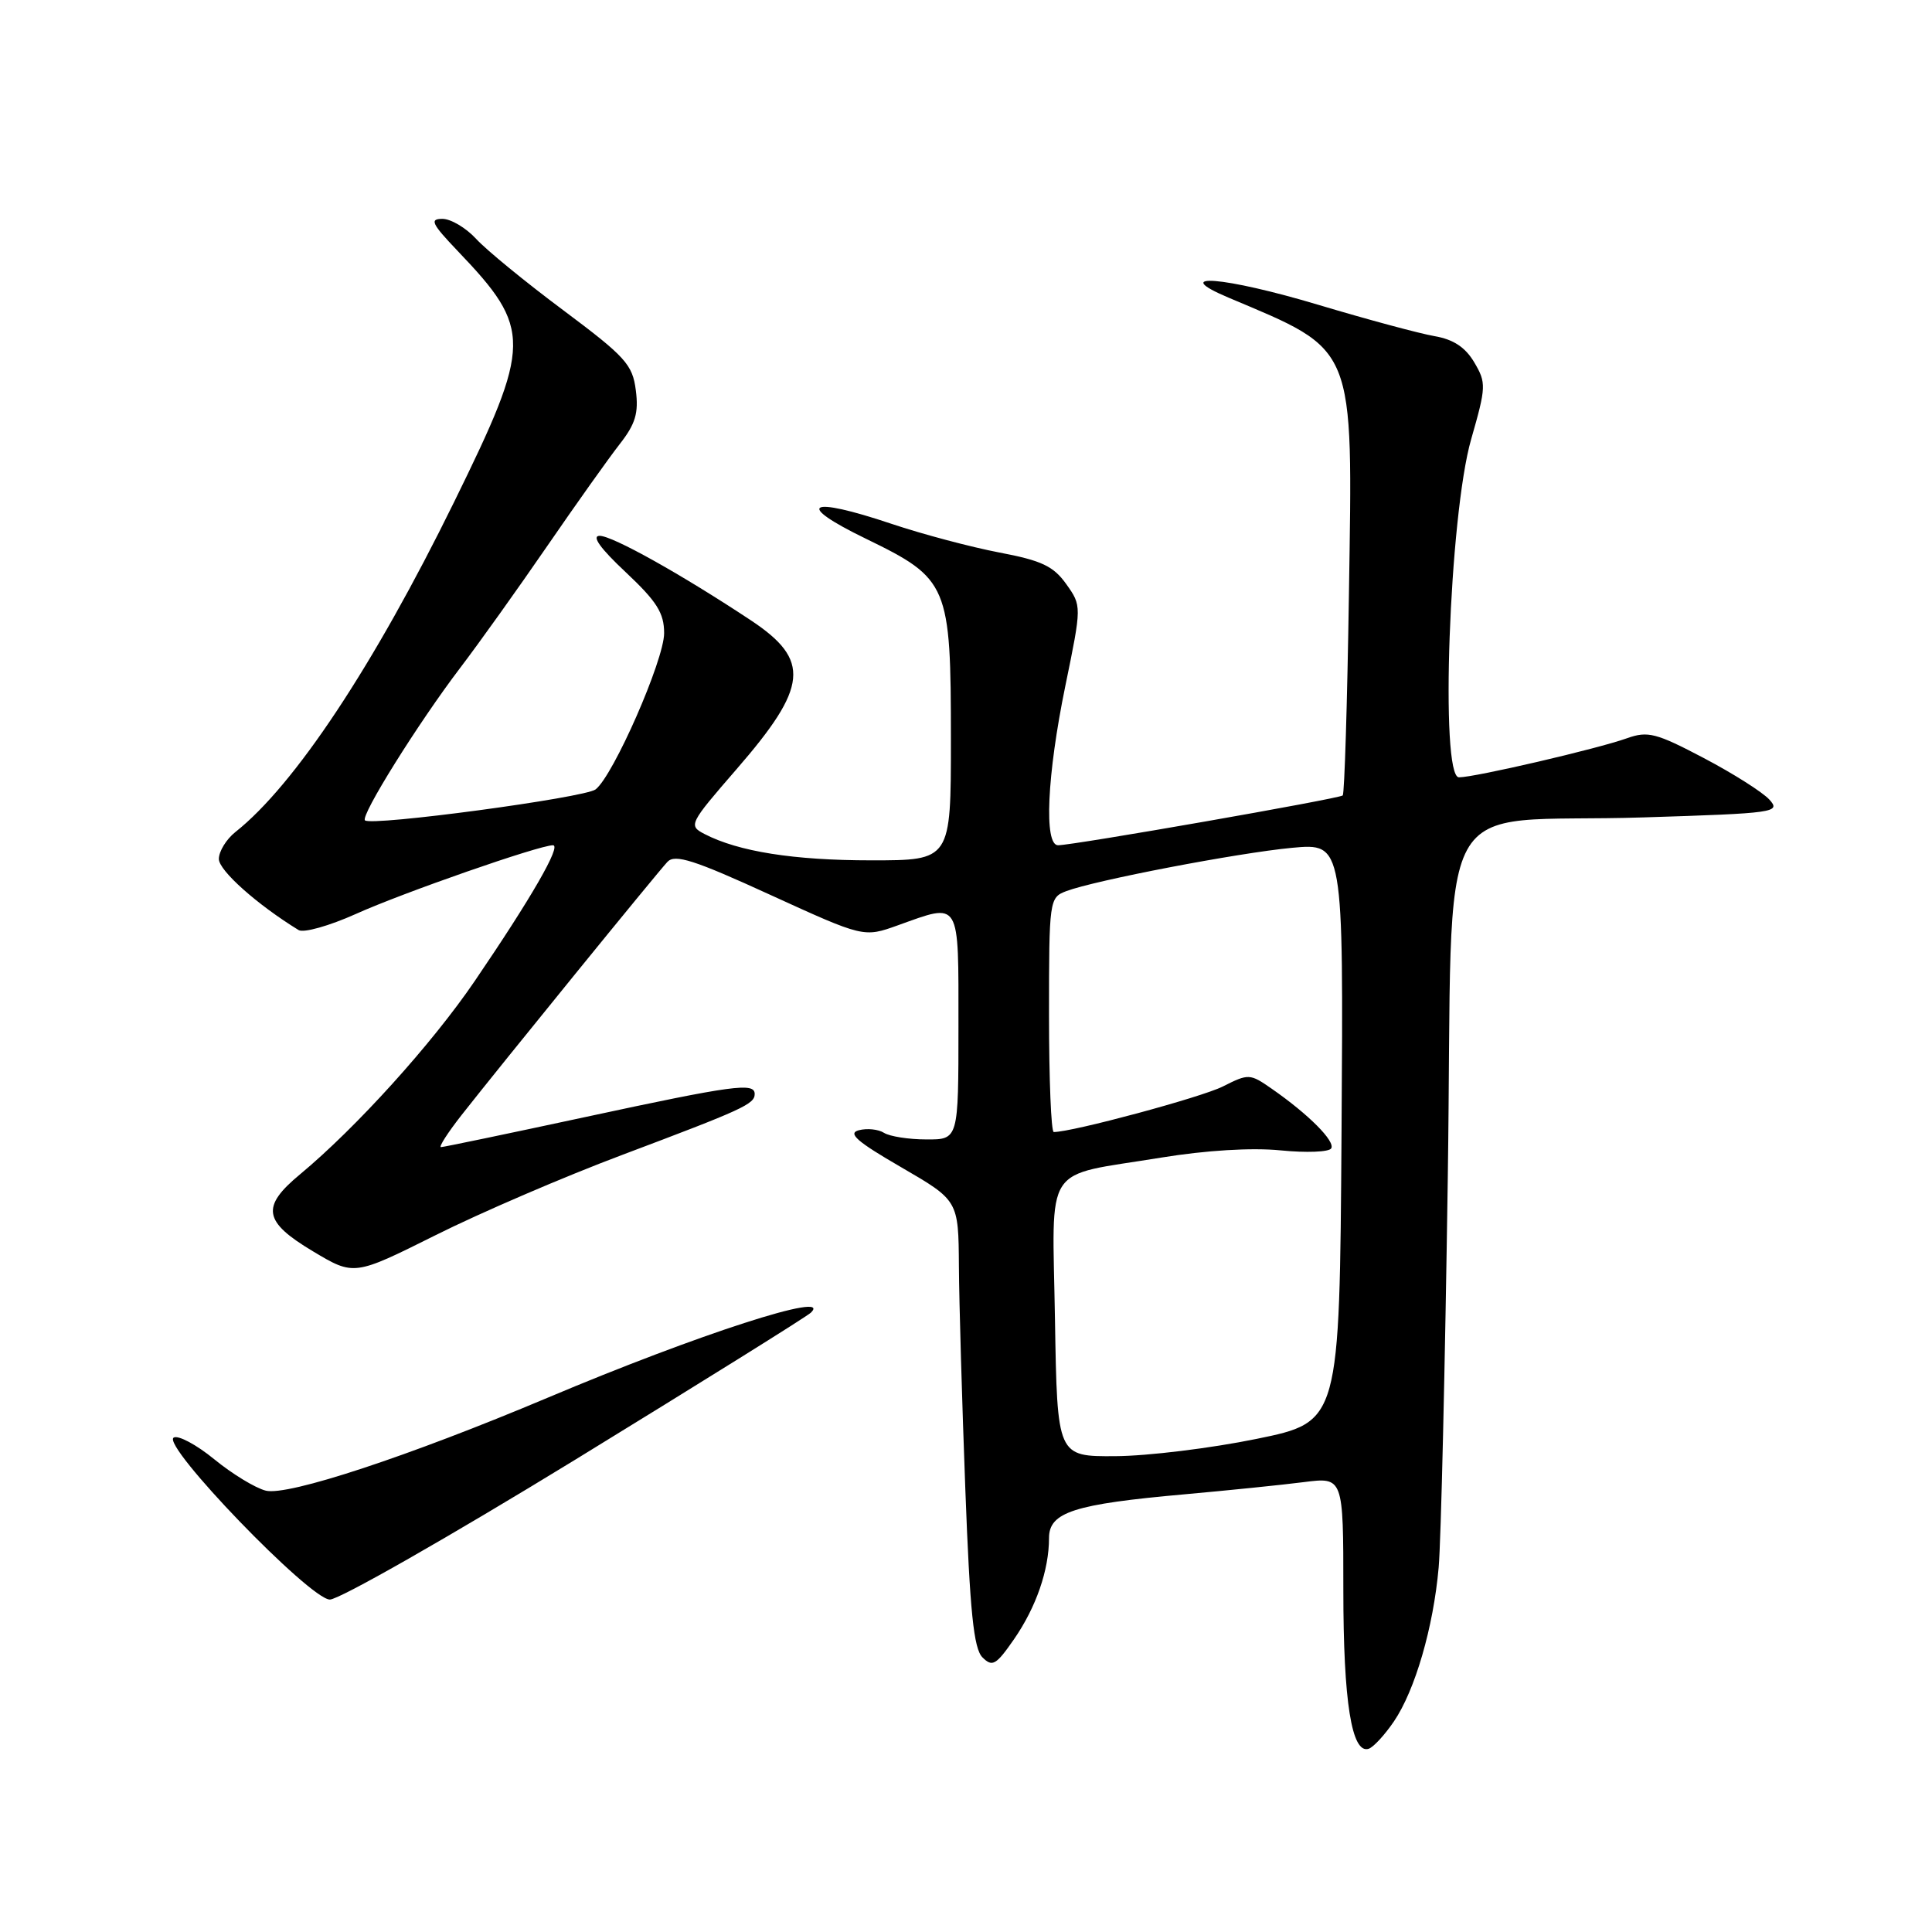 <?xml version="1.0" encoding="UTF-8" standalone="no"?>
<!DOCTYPE svg PUBLIC "-//W3C//DTD SVG 1.1//EN" "http://www.w3.org/Graphics/SVG/1.1/DTD/svg11.dtd" >
<svg xmlns="http://www.w3.org/2000/svg" xmlns:xlink="http://www.w3.org/1999/xlink" version="1.1" viewBox="0 0 256 256">
 <g >
 <path fill="currentColor"
d=" M 184.70 228.10 C 187.51 223.96 189.93 215.62 190.63 207.70 C 190.94 204.29 191.48 181.04 191.84 156.04 C 192.61 103.00 189.23 109.22 217.78 108.31 C 235.25 107.76 236.00 107.65 234.45 105.95 C 233.56 104.97 229.65 102.49 225.75 100.44 C 219.44 97.12 218.34 96.84 215.59 97.82 C 211.65 99.23 195.43 103.00 193.32 103.00 C 190.78 103.00 192.03 68.30 194.94 58.19 C 196.93 51.25 196.95 50.73 195.35 48.02 C 194.17 46.02 192.59 44.97 190.08 44.54 C 188.11 44.20 181.20 42.34 174.72 40.40 C 162.17 36.64 154.77 36.05 162.79 39.44 C 179.75 46.60 179.25 45.38 178.74 78.74 C 178.52 93.18 178.15 105.17 177.92 105.40 C 177.47 105.83 142.23 112.00 140.20 112.00 C 138.31 112.00 138.73 102.74 141.16 90.90 C 143.34 80.29 143.34 80.29 141.28 77.39 C 139.58 75.01 138.01 74.27 132.41 73.21 C 128.66 72.49 122.24 70.79 118.13 69.41 C 107.02 65.68 105.19 66.75 114.75 71.39 C 125.68 76.70 126.00 77.46 126.00 98.03 C 126.00 114.00 126.00 114.00 115.44 114.00 C 105.17 114.00 97.85 112.84 93.35 110.51 C 91.20 109.39 91.31 109.17 97.59 101.93 C 107.09 90.99 107.44 87.47 99.50 82.20 C 90.32 76.12 81.17 71.00 79.46 71.00 C 78.35 71.00 79.53 72.65 82.89 75.80 C 87.04 79.70 88.00 81.22 88.00 83.90 C 88.00 87.45 81.27 102.79 78.92 104.60 C 77.47 105.71 49.18 109.51 48.36 108.70 C 47.75 108.08 55.41 95.82 60.96 88.52 C 63.46 85.24 68.65 77.97 72.50 72.37 C 76.35 66.77 80.68 60.68 82.12 58.84 C 84.20 56.18 84.64 54.73 84.25 51.72 C 83.82 48.30 82.88 47.27 74.64 41.11 C 69.61 37.36 64.41 33.10 63.08 31.64 C 61.74 30.19 59.74 29.00 58.62 29.00 C 56.89 29.00 57.20 29.64 60.64 33.25 C 70.53 43.60 70.50 45.48 60.16 66.54 C 49.52 88.22 39.03 104.04 31.20 110.24 C 29.99 111.20 29.00 112.81 29.00 113.82 C 29.00 115.35 34.09 119.88 39.57 123.24 C 40.24 123.64 43.64 122.68 47.14 121.11 C 53.36 118.30 71.44 112.00 73.27 112.00 C 74.43 112.00 70.40 118.99 62.90 130.00 C 57.23 138.33 47.18 149.44 39.75 155.61 C 34.56 159.91 34.89 161.87 41.46 165.80 C 46.91 169.06 46.91 169.06 57.71 163.67 C 63.64 160.70 74.80 155.90 82.50 153.01 C 98.46 147.00 100.00 146.30 100.00 144.96 C 100.00 143.41 97.23 143.78 77.62 148.00 C 67.39 150.20 58.76 152.00 58.43 152.00 C 58.10 152.00 59.33 150.09 61.16 147.75 C 66.44 141.03 87.08 115.64 88.44 114.20 C 89.44 113.14 91.98 113.95 102.06 118.57 C 114.45 124.23 114.45 124.23 118.97 122.61 C 127.34 119.61 127.00 119.05 127.00 136.00 C 127.00 151.00 127.00 151.00 122.75 150.98 C 120.41 150.98 117.89 150.58 117.14 150.11 C 116.39 149.63 114.89 149.48 113.81 149.76 C 112.27 150.16 113.53 151.26 119.42 154.67 C 127.00 159.07 127.00 159.07 127.06 167.78 C 127.09 172.58 127.48 185.87 127.91 197.31 C 128.52 213.59 129.02 218.45 130.18 219.61 C 131.49 220.92 131.98 220.64 134.36 217.21 C 137.29 212.97 139.00 208.04 139.00 203.80 C 139.00 200.37 142.29 199.31 157.00 198.00 C 162.78 197.48 169.86 196.76 172.75 196.39 C 178.00 195.72 178.00 195.72 178.00 210.71 C 178.00 225.52 179.11 232.46 181.36 231.72 C 181.99 231.51 183.49 229.88 184.70 228.10 Z  M 76.20 193.43 C 92.86 183.21 106.93 174.44 107.45 173.93 C 110.46 170.99 92.51 176.79 72.58 185.20 C 54.15 192.97 38.14 198.25 35.22 197.52 C 33.83 197.17 30.76 195.30 28.39 193.36 C 26.02 191.42 23.60 190.13 23.01 190.49 C 21.37 191.51 41.01 211.88 43.70 211.95 C 44.90 211.98 59.53 203.64 76.20 193.43 Z  M 139.79 174.88 C 139.45 153.75 137.99 155.99 153.85 153.39 C 159.80 152.42 165.87 152.05 169.68 152.43 C 173.08 152.77 176.10 152.65 176.39 152.17 C 176.97 151.25 173.40 147.66 168.52 144.27 C 165.62 142.25 165.45 142.24 162.02 143.97 C 159.18 145.40 142.11 150.00 139.63 150.00 C 139.28 150.00 139.00 143.01 139.00 134.48 C 139.00 119.29 139.05 118.93 141.26 118.09 C 145.05 116.65 163.99 113.02 171.20 112.34 C 178.02 111.71 178.02 111.71 177.76 150.06 C 177.50 188.41 177.50 188.41 166.50 190.66 C 160.45 191.90 152.03 192.93 147.79 192.95 C 140.09 193.00 140.09 193.00 139.79 174.88 Z "/>
</g>
</svg>